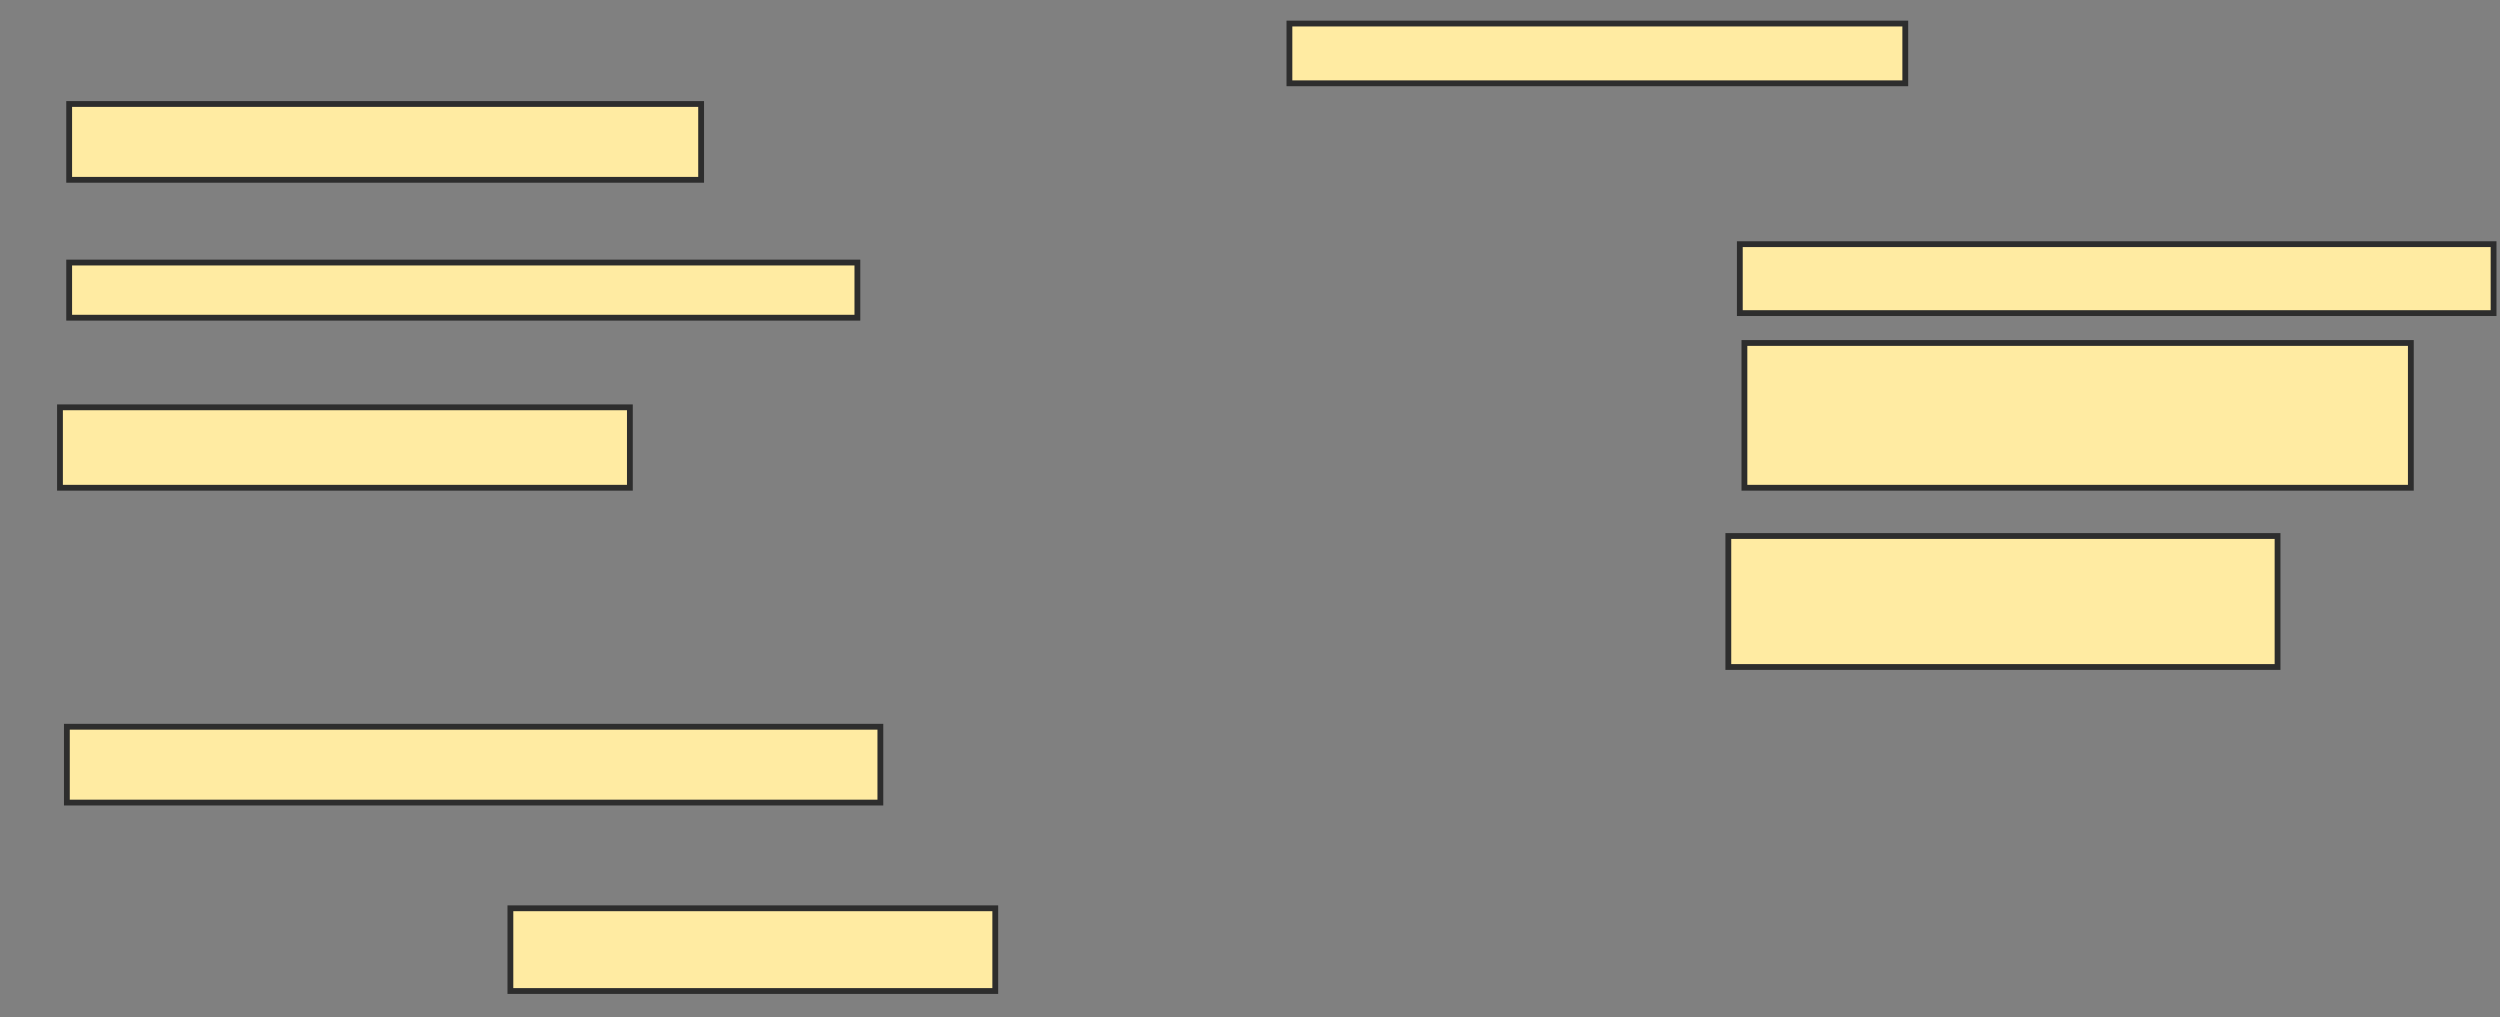 <svg xmlns="http://www.w3.org/2000/svg" width="430" height="175">
 <rect width="100%" height="100%" fill="#808080" stroke="none"/>
 <!-- Created with Image Occlusion Enhanced -->
 <g>
  <title>Labels</title>
 </g>
 <g>
  <title>Masks</title>
  <rect id="55df45fa7f194e059853fdb3757e1030-ao-1" height="13.043" width="108.696" y="17.885" x="11.897" stroke-linecap="null" stroke-linejoin="null" stroke-dasharray="null" stroke="#2D2D2D" fill="#FFEBA2"/>
  <rect id="55df45fa7f194e059853fdb3757e1030-ao-2" height="9.486" width="135.573" y="45.158" x="11.897" stroke-linecap="null" stroke-linejoin="null" stroke-dasharray="null" stroke="#2D2D2D" fill="#FFEBA2"/>
  <rect id="55df45fa7f194e059853fdb3757e1030-ao-3" height="13.834" width="98.024" y="70.059" x="10.316" stroke-linecap="null" stroke-linejoin="null" stroke-dasharray="null" stroke="#2D2D2D" fill="#FFEBA2"/>
  <rect id="55df45fa7f194e059853fdb3757e1030-ao-4" height="13.043" width="139.921" y="125" x="11.502" stroke-linecap="null" stroke-linejoin="null" stroke-dasharray="null" stroke="#2D2D2D" fill="#FFEBA2"/>
  <rect id="55df45fa7f194e059853fdb3757e1030-ao-5" height="14.229" width="83.399" y="156.225" x="87.787" stroke-linecap="null" stroke-linejoin="null" stroke-dasharray="null" stroke="#2D2D2D" fill="#FFEBA2"/>
  <rect id="55df45fa7f194e059853fdb3757e1030-ao-6" height="22.53" width="94.466" y="92.194" x="297.273" stroke-linecap="null" stroke-linejoin="null" stroke-dasharray="null" stroke="#2D2D2D" fill="#FFEBA2"/>
  <rect id="55df45fa7f194e059853fdb3757e1030-ao-7" height="24.901" width="114.625" y="58.992" x="300.04" stroke-linecap="null" stroke-linejoin="null" stroke-dasharray="null" stroke="#2D2D2D" fill="#FFEBA2"/>
  <rect id="55df45fa7f194e059853fdb3757e1030-ao-8" height="11.858" width="129.644" y="41.996" x="299.249" stroke-linecap="null" stroke-linejoin="null" stroke-dasharray="null" stroke="#2D2D2D" fill="#FFEBA2"/>
  <rect id="55df45fa7f194e059853fdb3757e1030-ao-9" height="10.277" width="105.929" y="4.051" x="221.779" stroke-linecap="null" stroke-linejoin="null" stroke-dasharray="null" stroke="#2D2D2D" fill="#FFEBA2"/>
  
 </g>
</svg>